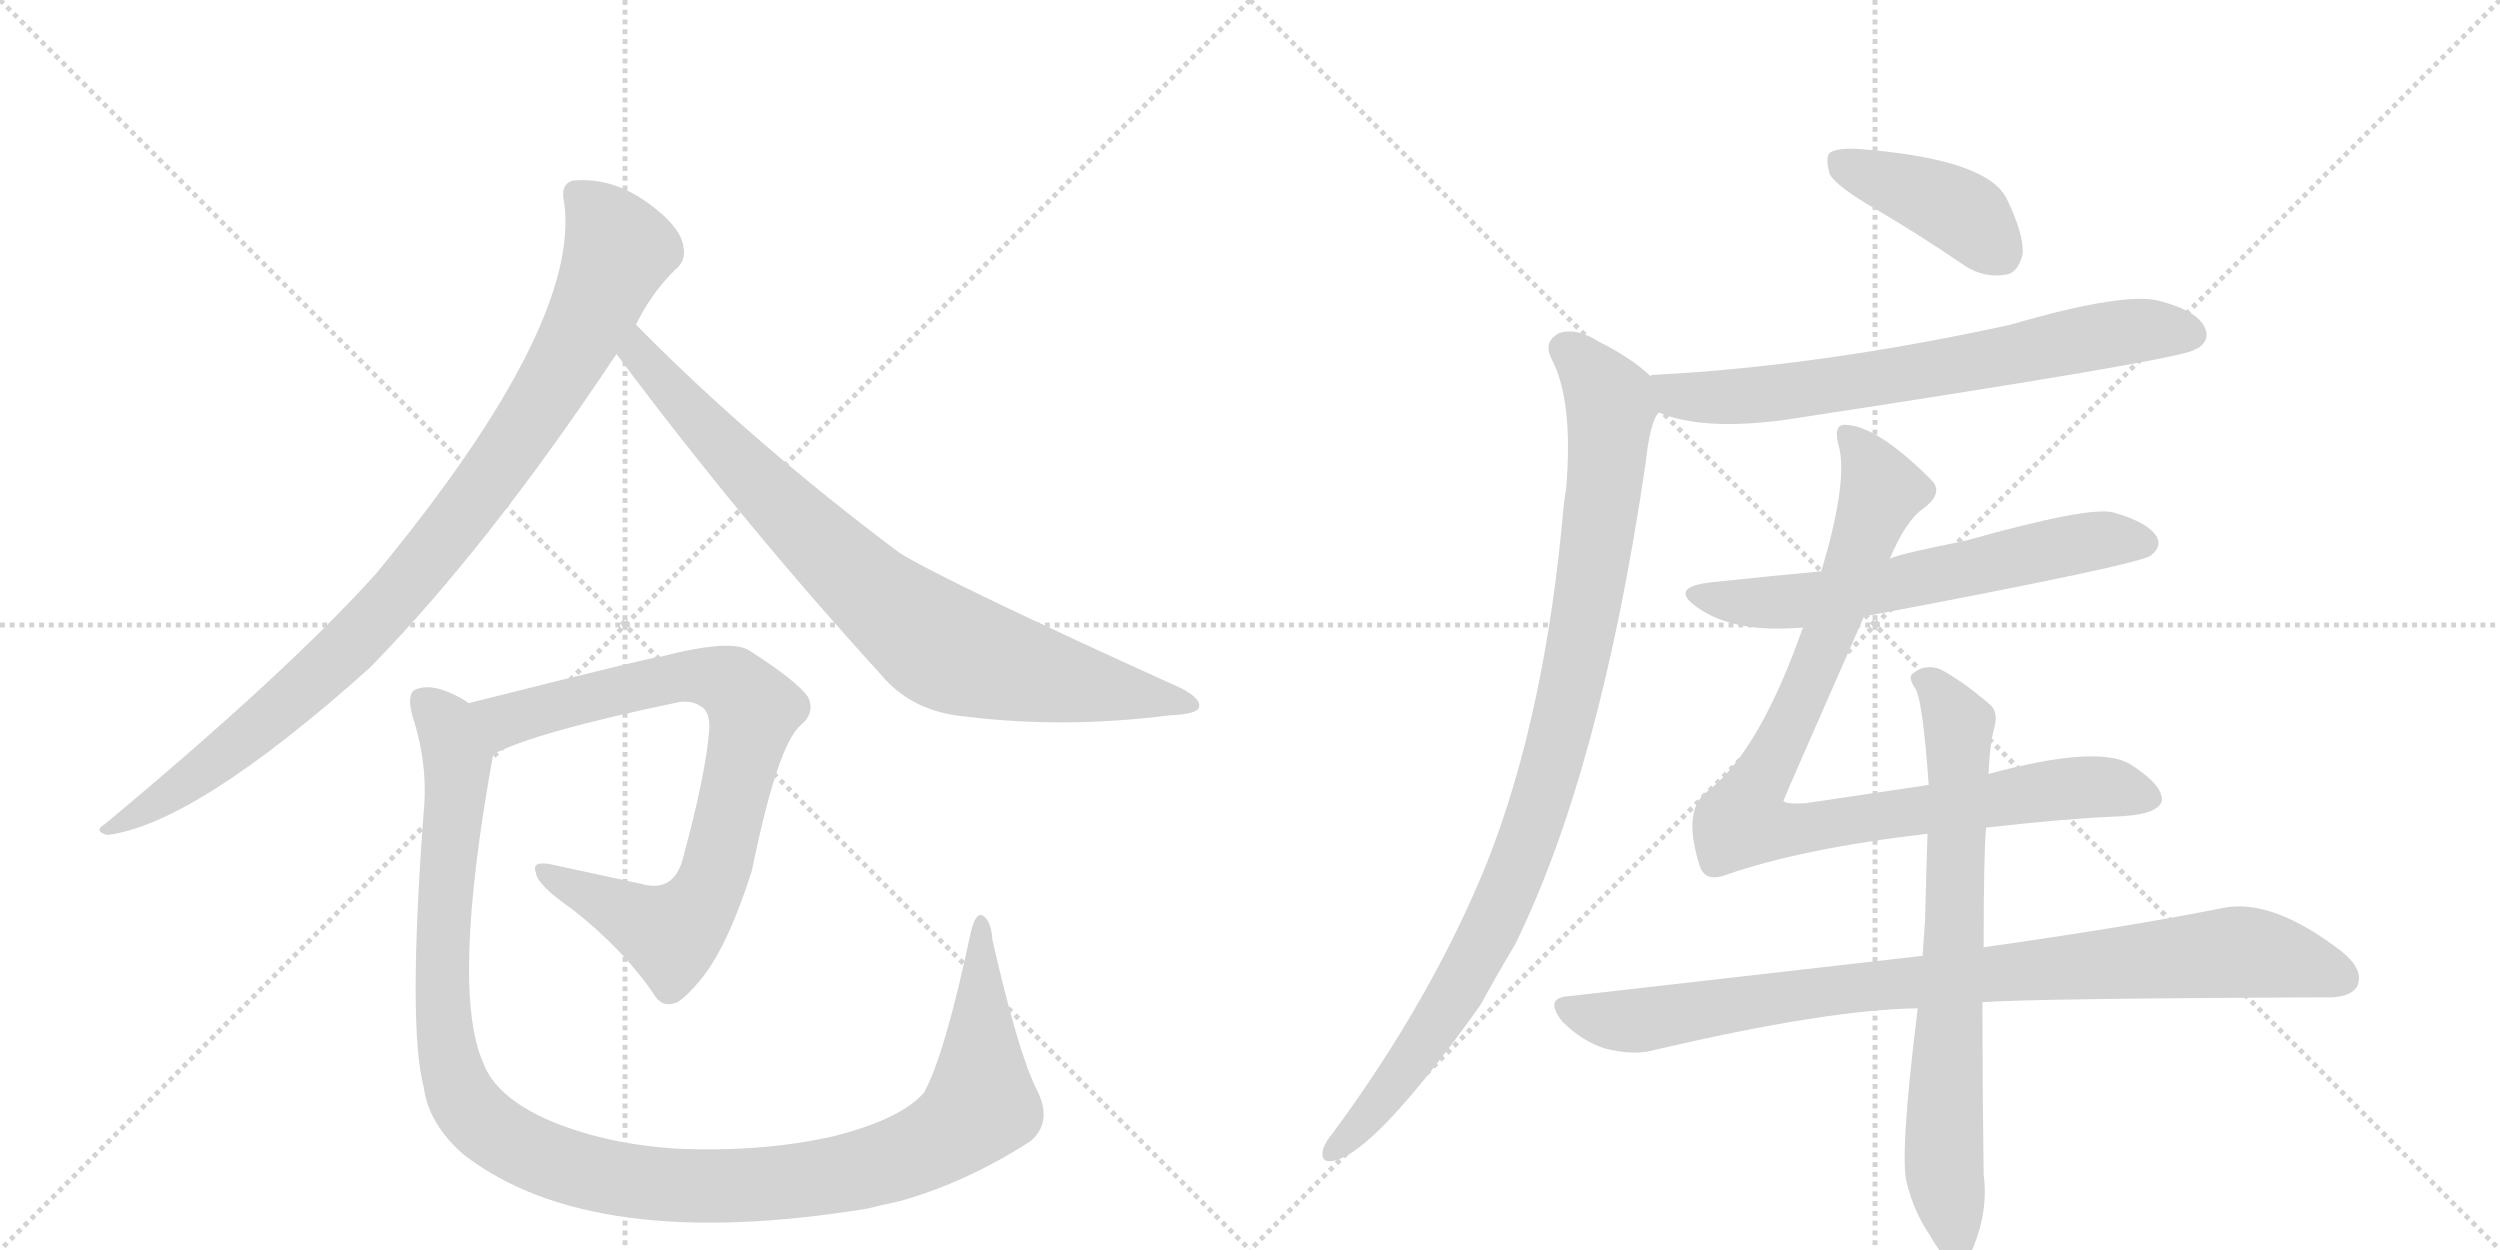 <svg version="1.1" viewBox="0 0 2048 1024" xmlns="http://www.w3.org/2000/svg">
  <g stroke="lightgray" stroke-dasharray="1,1" stroke-width="1" transform="scale(4, 4)">
    <line x1="0" y1="0" x2="256" y2="256"></line>
    <line x1="256" y1="0" x2="0" y2="256"></line>
    <line x1="128" y1="0" x2="128" y2="256"></line>
    <line x1="0" y1="128" x2="256" y2="128"></line>
    <line x1="256" y1="0" x2="512" y2="256"></line>
    <line x1="512" y1="0" x2="256" y2="256"></line>
    <line x1="384" y1="0" x2="384" y2="256"></line>
    <line x1="256" y1="128" x2="512" y2="128"></line>
  </g>
<g transform="scale(1, -1) translate(0, -850)">
   <style type="text/css">
    @keyframes keyframes0 {
      from {
       stroke: black;
       stroke-dashoffset: 953;
       stroke-width: 128;
       }
       76% {
       animation-timing-function: step-end;
       stroke: black;
       stroke-dashoffset: 0;
       stroke-width: 128;
       }
       to {
       stroke: black;
       stroke-width: 1024;
       }
       }
       #make-me-a-hanzi-animation-0 {
         animation: keyframes0 1.026s both;
         animation-delay: 0s;
         animation-timing-function: linear;
       }
    @keyframes keyframes1 {
      from {
       stroke: black;
       stroke-dashoffset: 830;
       stroke-width: 128;
       }
       73% {
       animation-timing-function: step-end;
       stroke: black;
       stroke-dashoffset: 0;
       stroke-width: 128;
       }
       to {
       stroke: black;
       stroke-width: 1024;
       }
       }
       #make-me-a-hanzi-animation-1 {
         animation: keyframes1 0.925s both;
         animation-delay: 1.026s;
         animation-timing-function: linear;
       }
    @keyframes keyframes2 {
      from {
       stroke: black;
       stroke-dashoffset: 810;
       stroke-width: 128;
       }
       73% {
       animation-timing-function: step-end;
       stroke: black;
       stroke-dashoffset: 0;
       stroke-width: 128;
       }
       to {
       stroke: black;
       stroke-width: 1024;
       }
       }
       #make-me-a-hanzi-animation-2 {
         animation: keyframes2 0.909s both;
         animation-delay: 1.951s;
         animation-timing-function: linear;
       }
    @keyframes keyframes3 {
      from {
       stroke: black;
       stroke-dashoffset: 1203;
       stroke-width: 128;
       }
       80% {
       animation-timing-function: step-end;
       stroke: black;
       stroke-dashoffset: 0;
       stroke-width: 128;
       }
       to {
       stroke: black;
       stroke-width: 1024;
       }
       }
       #make-me-a-hanzi-animation-3 {
         animation: keyframes3 1.229s both;
         animation-delay: 2.86s;
         animation-timing-function: linear;
       }
    @keyframes keyframes4 {
      from {
       stroke: black;
       stroke-dashoffset: 412;
       stroke-width: 128;
       }
       57% {
       animation-timing-function: step-end;
       stroke: black;
       stroke-dashoffset: 0;
       stroke-width: 128;
       }
       to {
       stroke: black;
       stroke-width: 1024;
       }
       }
       #make-me-a-hanzi-animation-4 {
         animation: keyframes4 0.585s both;
         animation-delay: 4.089s;
         animation-timing-function: linear;
       }
    @keyframes keyframes5 {
      from {
       stroke: black;
       stroke-dashoffset: 702;
       stroke-width: 128;
       }
       70% {
       animation-timing-function: step-end;
       stroke: black;
       stroke-dashoffset: 0;
       stroke-width: 128;
       }
       to {
       stroke: black;
       stroke-width: 1024;
       }
       }
       #make-me-a-hanzi-animation-5 {
         animation: keyframes5 0.821s both;
         animation-delay: 4.674s;
         animation-timing-function: linear;
       }
    @keyframes keyframes6 {
      from {
       stroke: black;
       stroke-dashoffset: 981;
       stroke-width: 128;
       }
       76% {
       animation-timing-function: step-end;
       stroke: black;
       stroke-dashoffset: 0;
       stroke-width: 128;
       }
       to {
       stroke: black;
       stroke-width: 1024;
       }
       }
       #make-me-a-hanzi-animation-6 {
         animation: keyframes6 1.048s both;
         animation-delay: 5.496s;
         animation-timing-function: linear;
       }
    @keyframes keyframes7 {
      from {
       stroke: black;
       stroke-dashoffset: 624;
       stroke-width: 128;
       }
       67% {
       animation-timing-function: step-end;
       stroke: black;
       stroke-dashoffset: 0;
       stroke-width: 128;
       }
       to {
       stroke: black;
       stroke-width: 1024;
       }
       }
       #make-me-a-hanzi-animation-7 {
         animation: keyframes7 0.758s both;
         animation-delay: 6.544s;
         animation-timing-function: linear;
       }
    @keyframes keyframes8 {
      from {
       stroke: black;
       stroke-dashoffset: 940;
       stroke-width: 128;
       }
       75% {
       animation-timing-function: step-end;
       stroke: black;
       stroke-dashoffset: 0;
       stroke-width: 128;
       }
       to {
       stroke: black;
       stroke-width: 1024;
       }
       }
       #make-me-a-hanzi-animation-8 {
         animation: keyframes8 1.015s both;
         animation-delay: 7.302s;
         animation-timing-function: linear;
       }
    @keyframes keyframes9 {
      from {
       stroke: black;
       stroke-dashoffset: 898;
       stroke-width: 128;
       }
       75% {
       animation-timing-function: step-end;
       stroke: black;
       stroke-dashoffset: 0;
       stroke-width: 128;
       }
       to {
       stroke: black;
       stroke-width: 1024;
       }
       }
       #make-me-a-hanzi-animation-9 {
         animation: keyframes9 0.981s both;
         animation-delay: 8.317s;
         animation-timing-function: linear;
       }
    @keyframes keyframes10 {
      from {
       stroke: black;
       stroke-dashoffset: 732;
       stroke-width: 128;
       }
       70% {
       animation-timing-function: step-end;
       stroke: black;
       stroke-dashoffset: 0;
       stroke-width: 128;
       }
       to {
       stroke: black;
       stroke-width: 1024;
       }
       }
       #make-me-a-hanzi-animation-10 {
         animation: keyframes10 0.846s both;
         animation-delay: 9.298s;
         animation-timing-function: linear;
       }
</style>
<path d="M 521 584 Q 533 609 553 629 Q 562 636 560 647 Q 559 659 544 673 Q 508 706 469 702 Q 459 699 462 685 Q 477 585 308 380 Q 235 299 86 175 Q 76 169 88 166 Q 160 175 303 303 Q 400 402 505 560 L 521 584 Z" fill="lightgray"></path> 
<path d="M 505 560 Q 608 422 722 297 Q 747 267 791 263 Q 872 253 958 264 Q 980 265 982 270 Q 985 277 968 286 Q 776 373 737 397 Q 617 487 524 581 L 521 584 C 500 605 487 584 505 560 Z" fill="lightgray"></path> 
<path d="M 404 232 Q 437 250 557 275 Q 567 276 573 272 Q 582 268 581 252 Q 578 215 560 149 Q 553 118 525 126 L 451 142 Q 435 145 439 135 Q 440 125 469 105 Q 511 72 536 35 Q 542 25 552 28 Q 559 29 576 50 Q 597 77 616 137 Q 637 240 656 256 Q 668 266 662 279 Q 653 292 614 317 Q 599 327 541 312 Q 535 312 384 274 C 355 267 377 220 404 232 Z" fill="lightgray"></path> 
<path d="M 849 -42 Q 834 -12 813 80 Q 812 96 805 100 Q 799 103 795 85 Q 774 -14 757 -45 Q 738 -67 682 -81 Q 624 -94 554 -91 Q 494 -87 448 -67 Q 406 -48 396 -21 Q 369 39 404 232 C 409 262 409 262 384 274 Q 374 281 362 285 Q 349 289 340 285 Q 333 281 338 263 Q 351 223 347 184 Q 334 9 347 -40 Q 351 -71 380 -96 Q 485 -177 711 -140 Q 723 -137 737 -134 Q 791 -119 844 -85 Q 863 -69 849 -42 Z" fill="lightgray"></path> 
<path d="M 1536 679 Q 1572 658 1610 632 Q 1626 622 1643 625 Q 1653 626 1657 642 Q 1658 658 1644 687 Q 1628 720 1522 728 Q 1506 729 1499 725 Q 1495 721 1499 707 Q 1505 697 1536 679 Z" fill="lightgray"></path> 
<path d="M 1359 512 Q 1395 497 1462 506 Q 1777 554 1797 563 Q 1798 564 1801 565 Q 1811 572 1806 582 Q 1800 595 1771 603 Q 1743 612 1647 584 Q 1491 550 1356 543 Q 1353 543 1352 542 C 1322 539 1331 521 1359 512 Z" fill="lightgray"></path> 
<path d="M 1352 542 Q 1336 557 1310 570 Q 1291 582 1277 577 Q 1264 570 1271 556 Q 1289 522 1283 450 Q 1282 444 1281 436 Q 1266 264 1218 143 Q 1173 32 1092 -78 Q 1086 -85 1084 -91 Q 1081 -103 1092 -101 Q 1126 -95 1213 27 Q 1226 51 1241 76 Q 1311 218 1348 470 Q 1352 506 1359 512 C 1366 531 1366 531 1352 542 Z" fill="lightgray"></path> 
<path d="M 1527 345 Q 1755 388 1762 395 Q 1771 402 1767 410 Q 1760 422 1732 430 Q 1713 436 1610 407 Q 1550 395 1548 392 L 1492 382 Q 1449 378 1402 373 Q 1366 369 1391 352 Q 1421 331 1477 336 L 1527 345 Z" fill="lightgray"></path> 
<path d="M 1627 172 Q 1688 179 1731 181 Q 1768 182 1771 194 Q 1772 207 1745 224 Q 1718 240 1629 216 L 1580 207 L 1479 192 Q 1463 191 1461 194 Q 1461 195 1527 345 L 1548 392 Q 1561 423 1575 433 Q 1593 446 1582 457 Q 1537 502 1511 502 Q 1501 502 1507 482 Q 1513 452 1492 382 L 1477 336 Q 1441 234 1399 202 Q 1378 187 1392 142 Q 1396 127 1413 133 Q 1476 155 1579 167 L 1627 172 Z" fill="lightgray"></path> 
<path d="M 1575 67 L 1286 34 Q 1264 33 1280 13 Q 1296 -3 1315 -9 Q 1339 -15 1356 -10 Q 1497 23 1571 24 L 1624 29 Q 1666 32 1903 33 Q 1925 32 1931 42 Q 1937 55 1919 70 Q 1861 115 1820 106 Q 1745 91 1625 74 L 1575 67 Z" fill="lightgray"></path> 
<path d="M 1629 216 Q 1630 241 1634 255 Q 1637 267 1630 273 Q 1608 292 1589 302 Q 1577 306 1568 299 Q 1562 296 1569 286 Q 1575 277 1580 207 L 1579 167 Q 1578 136 1577 96 L 1575 67 L 1571 24 Q 1556 -97 1562 -119 Q 1568 -143 1581 -162 Q 1591 -180 1600 -184 Q 1610 -185 1616 -173 Q 1629 -142 1625 -112 Q 1624 -39 1624 29 L 1625 74 Q 1625 150 1627 172 L 1629 216 Z" fill="lightgray"></path> 
      <clipPath id="make-me-a-hanzi-clip-0">
      <path d="M 521 584 Q 533 609 553 629 Q 562 636 560 647 Q 559 659 544 673 Q 508 706 469 702 Q 459 699 462 685 Q 477 585 308 380 Q 235 299 86 175 Q 76 169 88 166 Q 160 175 303 303 Q 400 402 505 560 L 521 584 Z" fill="lightgray"></path>
      </clipPath>
      <path clip-path="url(#make-me-a-hanzi-clip-0)" d="M 473 690 L 493 671 L 507 645 L 465 555 L 410 470 L 327 364 L 262 297 L 188 234 L 92 172 " fill="none" id="make-me-a-hanzi-animation-0" stroke-dasharray="825 1650" stroke-linecap="round"></path>

      <clipPath id="make-me-a-hanzi-clip-1">
      <path d="M 505 560 Q 608 422 722 297 Q 747 267 791 263 Q 872 253 958 264 Q 980 265 982 270 Q 985 277 968 286 Q 776 373 737 397 Q 617 487 524 581 L 521 584 C 500 605 487 584 505 560 Z" fill="lightgray"></path>
      </clipPath>
      <path clip-path="url(#make-me-a-hanzi-clip-1)" d="M 518 578 L 531 550 L 616 459 L 715 363 L 763 326 L 817 305 L 976 272 " fill="none" id="make-me-a-hanzi-animation-1" stroke-dasharray="702 1404" stroke-linecap="round"></path>

      <clipPath id="make-me-a-hanzi-clip-2">
      <path d="M 404 232 Q 437 250 557 275 Q 567 276 573 272 Q 582 268 581 252 Q 578 215 560 149 Q 553 118 525 126 L 451 142 Q 435 145 439 135 Q 440 125 469 105 Q 511 72 536 35 Q 542 25 552 28 Q 559 29 576 50 Q 597 77 616 137 Q 637 240 656 256 Q 668 266 662 279 Q 653 292 614 317 Q 599 327 541 312 Q 535 312 384 274 C 355 267 377 220 404 232 Z" fill="lightgray"></path>
      </clipPath>
      <path clip-path="url(#make-me-a-hanzi-clip-2)" d="M 404 241 L 414 260 L 427 265 L 556 296 L 590 294 L 618 269 L 587 136 L 571 105 L 550 85 L 447 134 " fill="none" id="make-me-a-hanzi-animation-2" stroke-dasharray="682 1364" stroke-linecap="round"></path>

      <clipPath id="make-me-a-hanzi-clip-3">
      <path d="M 849 -42 Q 834 -12 813 80 Q 812 96 805 100 Q 799 103 795 85 Q 774 -14 757 -45 Q 738 -67 682 -81 Q 624 -94 554 -91 Q 494 -87 448 -67 Q 406 -48 396 -21 Q 369 39 404 232 C 409 262 409 262 384 274 Q 374 281 362 285 Q 349 289 340 285 Q 333 281 338 263 Q 351 223 347 184 Q 334 9 347 -40 Q 351 -71 380 -96 Q 485 -177 711 -140 Q 723 -137 737 -134 Q 791 -119 844 -85 Q 863 -69 849 -42 Z" fill="lightgray"></path>
      </clipPath>
      <path clip-path="url(#make-me-a-hanzi-clip-3)" d="M 347 277 L 366 256 L 375 225 L 362 90 L 368 -17 L 388 -62 L 421 -88 L 444 -98 L 519 -118 L 600 -122 L 675 -115 L 758 -90 L 804 -55 L 804 94 " fill="none" id="make-me-a-hanzi-animation-3" stroke-dasharray="1075 2150" stroke-linecap="round"></path>

      <clipPath id="make-me-a-hanzi-clip-4">
      <path d="M 1536 679 Q 1572 658 1610 632 Q 1626 622 1643 625 Q 1653 626 1657 642 Q 1658 658 1644 687 Q 1628 720 1522 728 Q 1506 729 1499 725 Q 1495 721 1499 707 Q 1505 697 1536 679 Z" fill="lightgray"></path>
      </clipPath>
      <path clip-path="url(#make-me-a-hanzi-clip-4)" d="M 1506 719 L 1604 678 L 1639 643 " fill="none" id="make-me-a-hanzi-animation-4" stroke-dasharray="284 568" stroke-linecap="round"></path>

      <clipPath id="make-me-a-hanzi-clip-5">
      <path d="M 1359 512 Q 1395 497 1462 506 Q 1777 554 1797 563 Q 1798 564 1801 565 Q 1811 572 1806 582 Q 1800 595 1771 603 Q 1743 612 1647 584 Q 1491 550 1356 543 Q 1353 543 1352 542 C 1322 539 1331 521 1359 512 Z" fill="lightgray"></path>
      </clipPath>
      <path clip-path="url(#make-me-a-hanzi-clip-5)" d="M 1356 535 L 1374 526 L 1433 525 L 1575 545 L 1748 579 L 1795 576 " fill="none" id="make-me-a-hanzi-animation-5" stroke-dasharray="574 1148" stroke-linecap="round"></path>

      <clipPath id="make-me-a-hanzi-clip-6">
      <path d="M 1352 542 Q 1336 557 1310 570 Q 1291 582 1277 577 Q 1264 570 1271 556 Q 1289 522 1283 450 Q 1282 444 1281 436 Q 1266 264 1218 143 Q 1173 32 1092 -78 Q 1086 -85 1084 -91 Q 1081 -103 1092 -101 Q 1126 -95 1213 27 Q 1226 51 1241 76 Q 1311 218 1348 470 Q 1352 506 1359 512 C 1366 531 1366 531 1352 542 Z" fill="lightgray"></path>
      </clipPath>
      <path clip-path="url(#make-me-a-hanzi-clip-6)" d="M 1282 564 L 1312 533 L 1319 522 L 1319 506 L 1288 291 L 1265 202 L 1222 92 L 1177 10 L 1124 -61 L 1093 -92 " fill="none" id="make-me-a-hanzi-animation-6" stroke-dasharray="853 1706" stroke-linecap="round"></path>

      <clipPath id="make-me-a-hanzi-clip-7">
      <path d="M 1527 345 Q 1755 388 1762 395 Q 1771 402 1767 410 Q 1760 422 1732 430 Q 1713 436 1610 407 Q 1550 395 1548 392 L 1492 382 Q 1449 378 1402 373 Q 1366 369 1391 352 Q 1421 331 1477 336 L 1527 345 Z" fill="lightgray"></path>
      </clipPath>
      <path clip-path="url(#make-me-a-hanzi-clip-7)" d="M 1393 364 L 1438 356 L 1479 358 L 1722 408 L 1755 406 " fill="none" id="make-me-a-hanzi-animation-7" stroke-dasharray="496 992" stroke-linecap="round"></path>

      <clipPath id="make-me-a-hanzi-clip-8">
      <path d="M 1627 172 Q 1688 179 1731 181 Q 1768 182 1771 194 Q 1772 207 1745 224 Q 1718 240 1629 216 L 1580 207 L 1479 192 Q 1463 191 1461 194 Q 1461 195 1527 345 L 1548 392 Q 1561 423 1575 433 Q 1593 446 1582 457 Q 1537 502 1511 502 Q 1501 502 1507 482 Q 1513 452 1492 382 L 1477 336 Q 1441 234 1399 202 Q 1378 187 1392 142 Q 1396 127 1413 133 Q 1476 155 1579 167 L 1627 172 Z" fill="lightgray"></path>
      </clipPath>
      <path clip-path="url(#make-me-a-hanzi-clip-8)" d="M 1514 492 L 1541 448 L 1484 292 L 1427 177 L 1451 170 L 1482 171 L 1710 205 L 1761 196 " fill="none" id="make-me-a-hanzi-animation-8" stroke-dasharray="812 1624" stroke-linecap="round"></path>

      <clipPath id="make-me-a-hanzi-clip-9">
      <path d="M 1575 67 L 1286 34 Q 1264 33 1280 13 Q 1296 -3 1315 -9 Q 1339 -15 1356 -10 Q 1497 23 1571 24 L 1624 29 Q 1666 32 1903 33 Q 1925 32 1931 42 Q 1937 55 1919 70 Q 1861 115 1820 106 Q 1745 91 1625 74 L 1575 67 Z" fill="lightgray"></path>
      </clipPath>
      <path clip-path="url(#make-me-a-hanzi-clip-9)" d="M 1283 23 L 1317 14 L 1346 14 L 1524 42 L 1830 70 L 1918 49 " fill="none" id="make-me-a-hanzi-animation-9" stroke-dasharray="770 1540" stroke-linecap="round"></path>

      <clipPath id="make-me-a-hanzi-clip-10">
      <path d="M 1629 216 Q 1630 241 1634 255 Q 1637 267 1630 273 Q 1608 292 1589 302 Q 1577 306 1568 299 Q 1562 296 1569 286 Q 1575 277 1580 207 L 1579 167 Q 1578 136 1577 96 L 1575 67 L 1571 24 Q 1556 -97 1562 -119 Q 1568 -143 1581 -162 Q 1591 -180 1600 -184 Q 1610 -185 1616 -173 Q 1629 -142 1625 -112 Q 1624 -39 1624 29 L 1625 74 Q 1625 150 1627 172 L 1629 216 Z" fill="lightgray"></path>
      </clipPath>
      <path clip-path="url(#make-me-a-hanzi-clip-10)" d="M 1576 293 L 1605 256 L 1592 -99 L 1602 -172 " fill="none" id="make-me-a-hanzi-animation-10" stroke-dasharray="604 1208" stroke-linecap="round"></path>

</g>
</svg>
